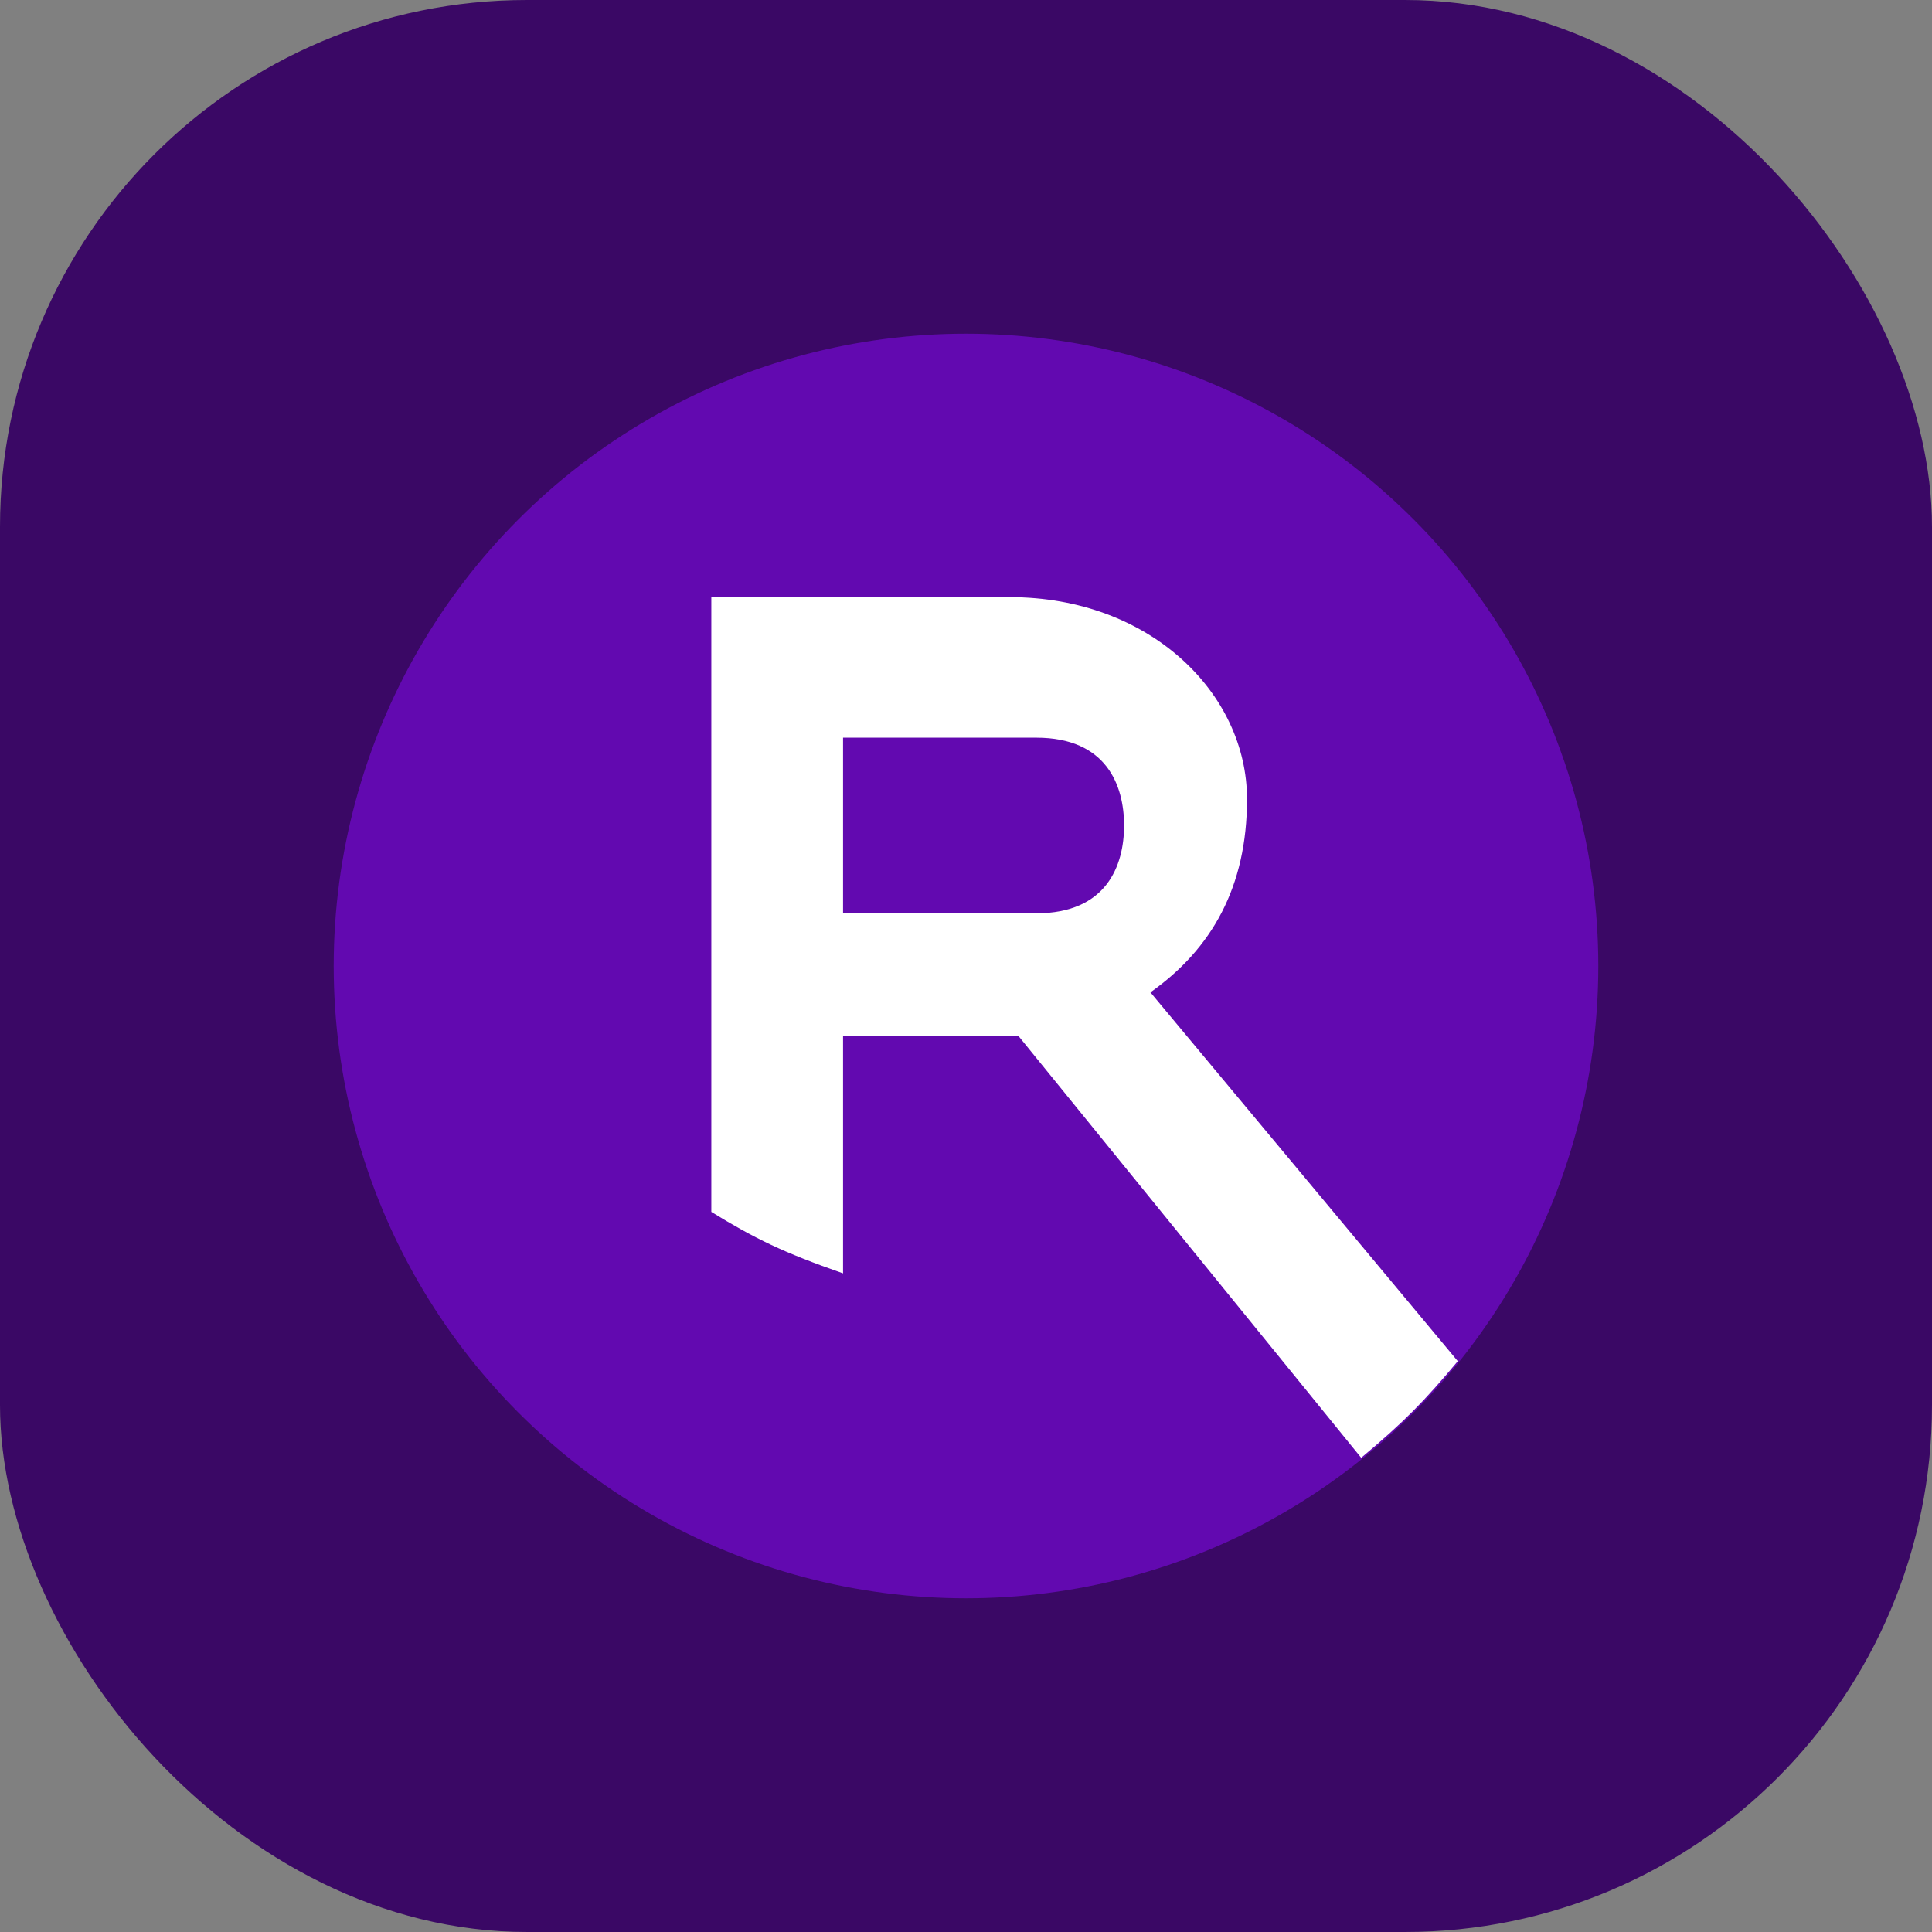 <svg width="110" height="110" viewBox="0 0 110 110" fill="none" xmlns="http://www.w3.org/2000/svg">
<rect x="0" y="0" width="110" height="110" fill="#808080" stroke="none"/>
<rect width="110" height="110" rx="30" fill="#3A0865"/>
<circle cx="55" cy="55" r="36" fill="#6209B0"/>
<path fill-rule="evenodd" clip-rule="evenodd" d="M40.5 69V34H57.5C65.5 34 71 39.5 71 45.5C71 50.5 68.991 54.031 65.5 56.5L83 77.5C81.128 79.742 79.95 80.956 77.5 83L58 59H48V72.5C44.574 71.305 42.98 70.521 40.5 69ZM59 52H48V42H59C63 42 64 44.713 64 47C64 49.287 63 52 59 52Z" fill="white"/>
</svg>

